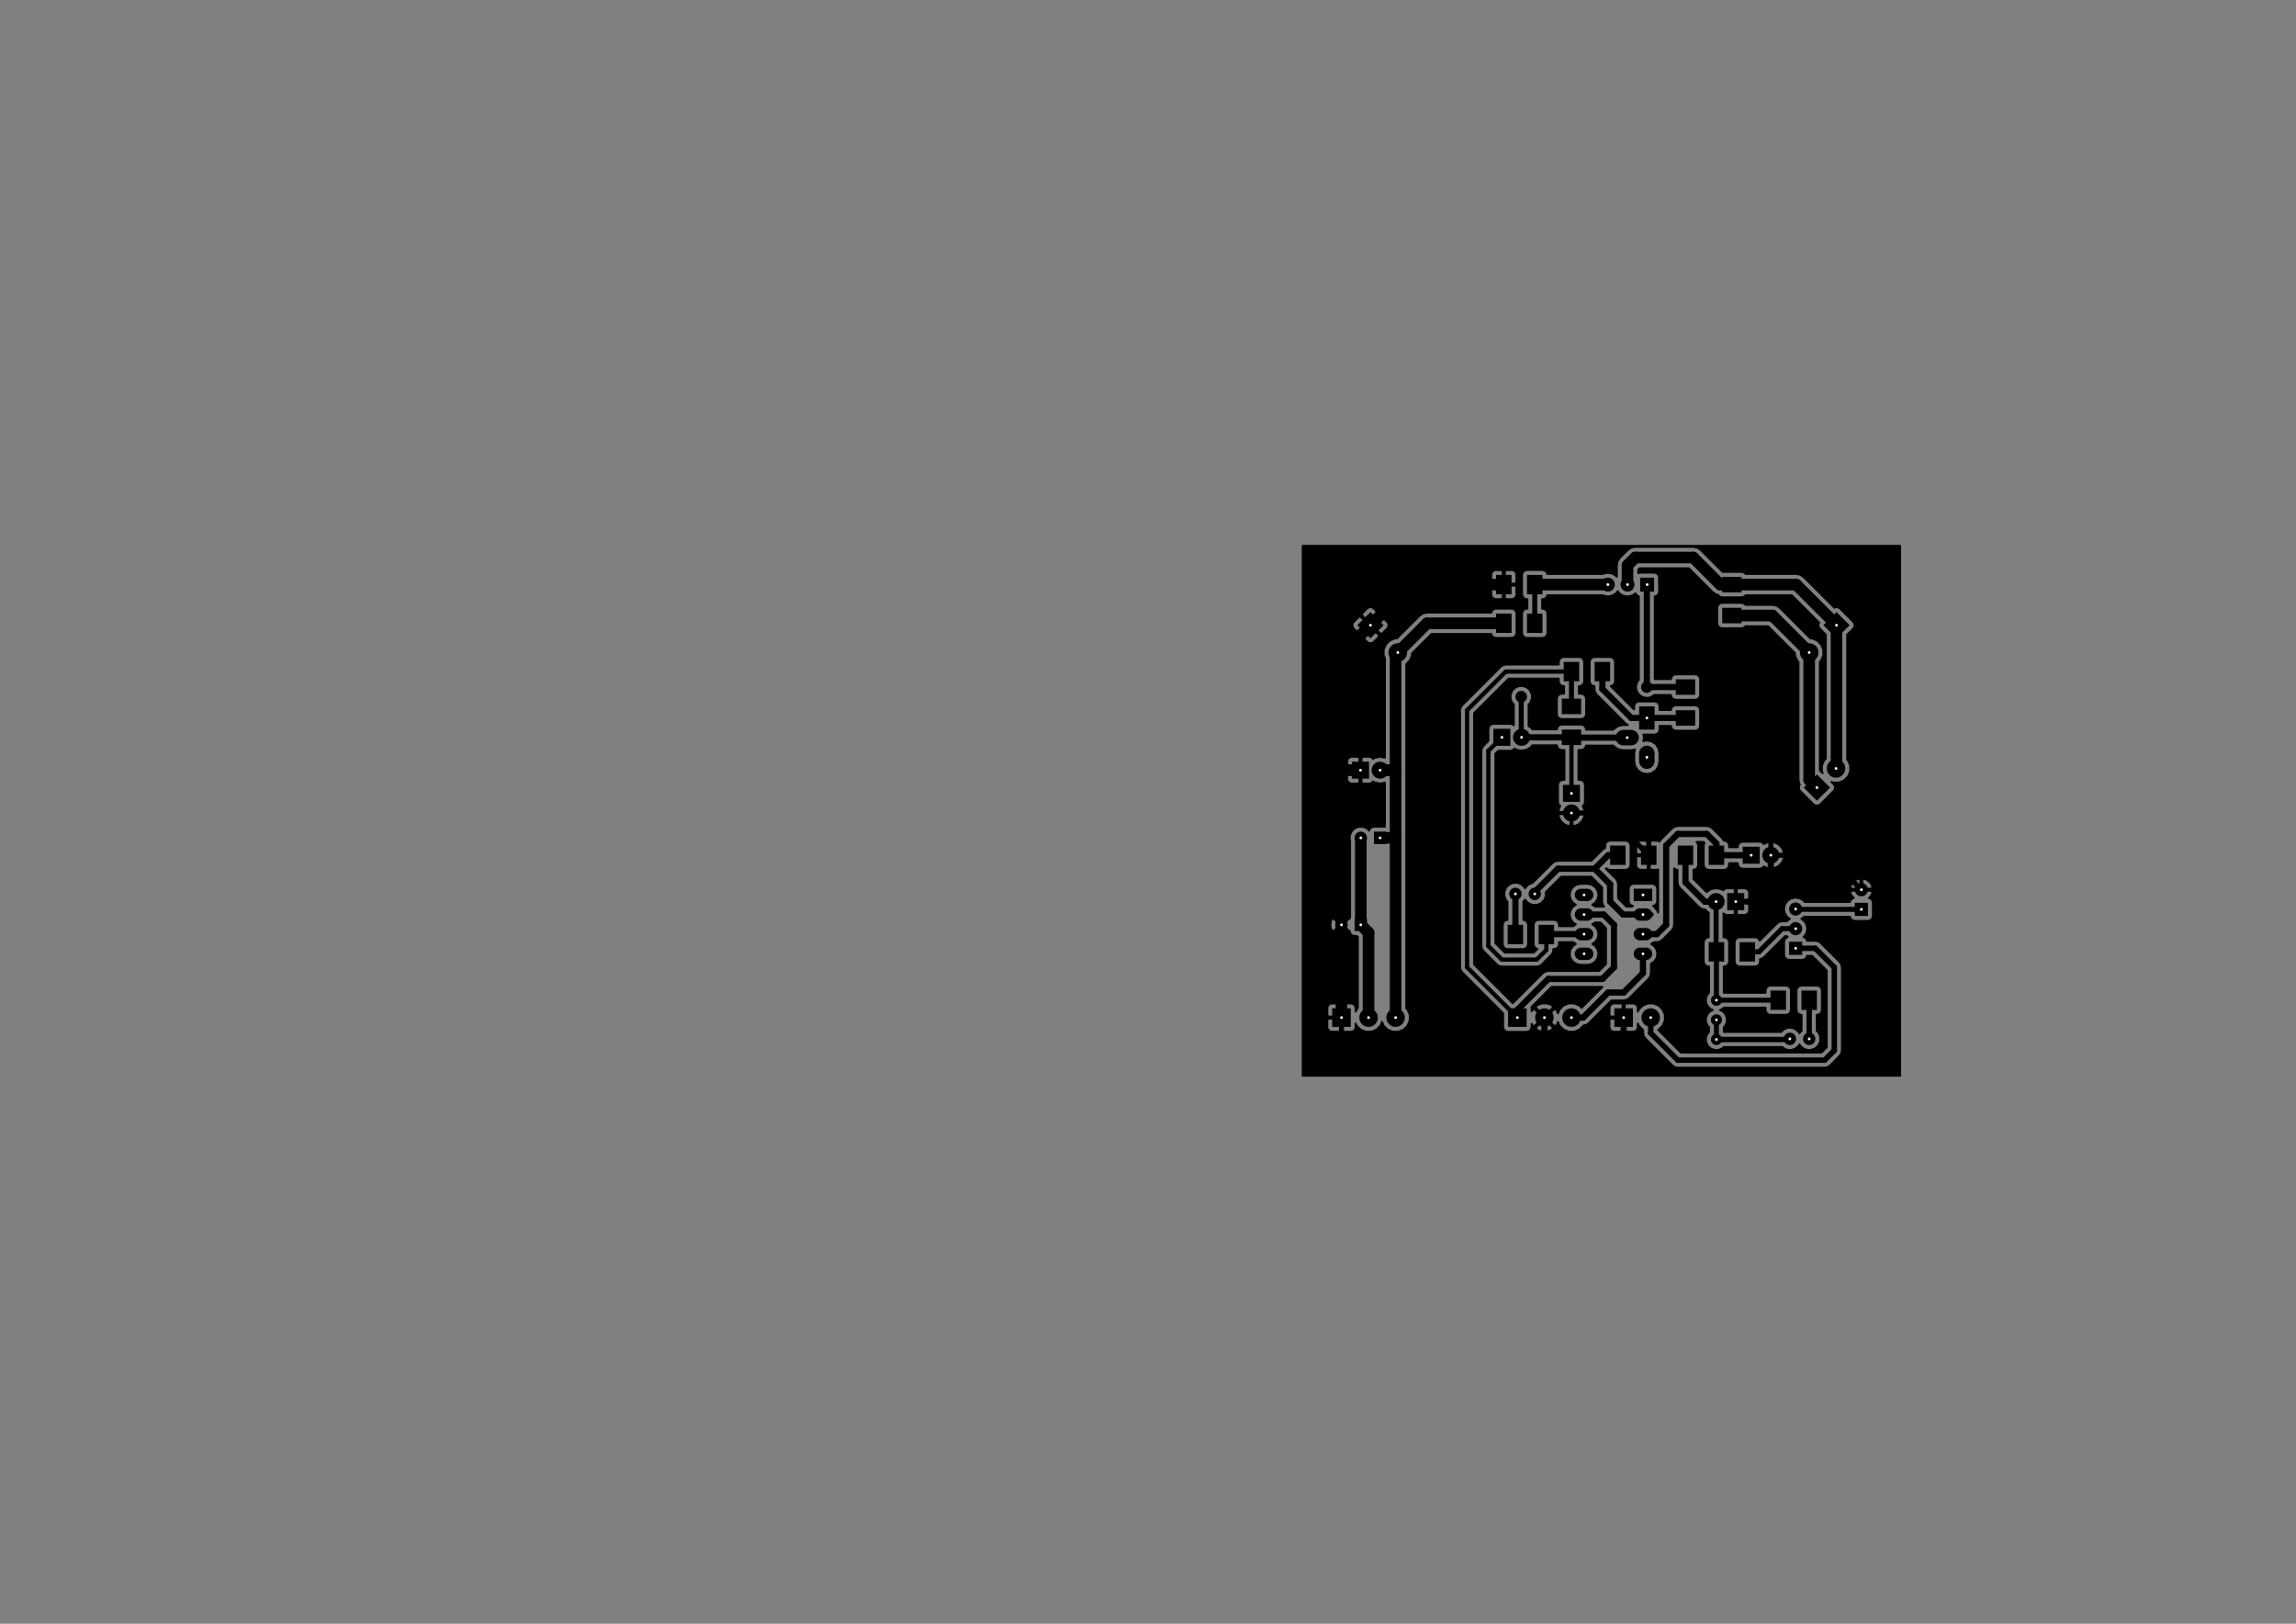 <?xml version="1.0" standalone="no"?>
 <!DOCTYPE svg PUBLIC "-//W3C//DTD SVG 1.1//EN" 
 "http://www.w3.org/Graphics/SVG/1.1/DTD/svg11.dtd"> 
<svg xmlns="http://www.w3.org/2000/svg" version="1.1" 
    width="29.7cm" height="21.001cm" viewBox="0 0 116930 82680 ">
<rect x="0" y="0" width="116930" height="82680" fill="#808080" stroke="none"/>
<title>SVG Picture created as alimentatore-F.Cu.svg date 2017/03/15 15:08:05 </title>
  <desc>Picture generated by PCBNEW </desc>
<g style="fill:#000000; fill-opacity:1;stroke:#000000; stroke-opacity:1;
stroke-linecap:round; stroke-linejoin:round; "
 transform="translate(0 0) scale(1 1)">
</g>
<g style="fill:#000000; fill-opacity:0.0; 
stroke:#000000; stroke-width:-0; stroke-opacity:1; 
stroke-linecap:round; stroke-linejoin:round;">
</g>
<g style="fill:#000000; fill-opacity:0.0; 
stroke:#000000; stroke-width:669.291; stroke-opacity:1; 
stroke-linecap:round; stroke-linejoin:round;">
<path d="M94795 45303
L94795 45303
" />
</g>
<g style="fill:#000000; fill-opacity:0.0; 
stroke:#000000; stroke-width:0; stroke-opacity:1; 
stroke-linecap:round; stroke-linejoin:round;">
</g>
<g style="fill:#000000; fill-opacity:1.0; 
stroke:#000000; stroke-width:0; stroke-opacity:1; 
stroke-linecap:round; stroke-linejoin:round;">
<polyline style="fill-rule:evenodd;"
points="94460,45968
94460,46637
95130,46637
95130,45968
94460,45968
" /> 
<polyline style="fill-rule:evenodd;"
points="82000,43055
82000,44039
82787,44039
82787,43055
82000,43055
" /> 
<polyline style="fill-rule:evenodd;"
points="83574,43055
83574,44039
84362,44039
84362,43055
83574,43055
" /> 
</g>
<g style="fill:#000000; fill-opacity:1.0; 
stroke:#000000; stroke-width:669.291; stroke-opacity:1; 
stroke-linecap:round; stroke-linejoin:round;">
</g>
<g style="fill:#000000; fill-opacity:0.0; 
stroke:#000000; stroke-width:669.291; stroke-opacity:1; 
stroke-linecap:round; stroke-linejoin:round;">
<path d="M91448 46287
L91448 46287
" />
<path d="M91448 47287
L91448 47287
" />
</g>
<g style="fill:#000000; fill-opacity:0.0; 
stroke:#000000; stroke-width:0; stroke-opacity:1; 
stroke-linecap:round; stroke-linejoin:round;">
</g>
<g style="fill:#000000; fill-opacity:1.0; 
stroke:#000000; stroke-width:0; stroke-opacity:1; 
stroke-linecap:round; stroke-linejoin:round;">
<polyline style="fill-rule:evenodd;"
points="91114,47952
91114,48622
91783,48622
91783,47952
91114,47952
" /> 
<circle cx="93505.9" cy="39128" r="472.441" /> 
</g>
<g style="fill:#000000; fill-opacity:1.0; 
stroke:#000000; stroke-width:39.37; stroke-opacity:1; 
stroke-linecap:round; stroke-linejoin:round;">
</g>
<g style="fill:#000000; fill-opacity:1.0; 
stroke:#000000; stroke-width:0; stroke-opacity:1; 
stroke-linecap:round; stroke-linejoin:round;">
<polyline style="fill-rule:evenodd;"
points="91863,40102
92531,40770
93199,40102
92531,39434
91863,40102
" /> 
<polyline style="fill-rule:evenodd;"
points="82216,51342
82216,52287
83161,52287
83161,51342
82216,51342
" /> 
<circle cx="84067" cy="51815" r="472.441" /> 
</g>
<g style="fill:#000000; fill-opacity:1.0; 
stroke:#000000; stroke-width:39.37; stroke-opacity:1; 
stroke-linecap:round; stroke-linejoin:round;">
</g>
<g style="fill:#000000; fill-opacity:1.0; 
stroke:#000000; stroke-width:0; stroke-opacity:1; 
stroke-linecap:round; stroke-linejoin:round;">
<circle cx="69696.9" cy="51815" r="472.441" /> 
</g>
<g style="fill:#000000; fill-opacity:1.0; 
stroke:#000000; stroke-width:39.37; stroke-opacity:1; 
stroke-linecap:round; stroke-linejoin:round;">
</g>
<g style="fill:#000000; fill-opacity:1.0; 
stroke:#000000; stroke-width:0; stroke-opacity:1; 
stroke-linecap:round; stroke-linejoin:round;">
<circle cx="71074.9" cy="51815" r="472.441" /> 
</g>
<g style="fill:#000000; fill-opacity:1.0; 
stroke:#000000; stroke-width:39.37; stroke-opacity:1; 
stroke-linecap:round; stroke-linejoin:round;">
</g>
<g style="fill:#000000; fill-opacity:1.0; 
stroke:#000000; stroke-width:0; stroke-opacity:1; 
stroke-linecap:round; stroke-linejoin:round;">
<polyline style="fill-rule:evenodd;"
points="67846,51342
67846,52287
68791,52287
68791,51342
67846,51342
" /> 
<polyline style="fill-rule:evenodd;"
points="76803,51342
76803,52287
77748,52287
77748,51342
76803,51342
" /> 
<circle cx="80031.6" cy="51815" r="472.441" /> 
</g>
<g style="fill:#000000; fill-opacity:1.0; 
stroke:#000000; stroke-width:39.37; stroke-opacity:1; 
stroke-linecap:round; stroke-linejoin:round;">
</g>
<g style="fill:#000000; fill-opacity:1.0; 
stroke:#000000; stroke-width:0; stroke-opacity:1; 
stroke-linecap:round; stroke-linejoin:round;">
<circle cx="78653.6" cy="51815" r="472.441" /> 
</g>
<g style="fill:#000000; fill-opacity:1.0; 
stroke:#000000; stroke-width:39.37; stroke-opacity:1; 
stroke-linecap:round; stroke-linejoin:round;">
</g>
<g style="fill:#000000; fill-opacity:1.0; 
stroke:#000000; stroke-width:0; stroke-opacity:1; 
stroke-linecap:round; stroke-linejoin:round;">
<circle cx="83870.2" cy="34984.3" r="295.276" /> 
</g>
<g style="fill:#000000; fill-opacity:1.0; 
stroke:#000000; stroke-width:39.37; stroke-opacity:1; 
stroke-linecap:round; stroke-linejoin:round;">
</g>
<g style="fill:#000000; fill-opacity:1.0; 
stroke:#000000; stroke-width:0; stroke-opacity:1; 
stroke-linecap:round; stroke-linejoin:round;">
<circle cx="77472.5" cy="35476.4" r="295.276" /> 
</g>
<g style="fill:#000000; fill-opacity:1.0; 
stroke:#000000; stroke-width:39.37; stroke-opacity:1; 
stroke-linecap:round; stroke-linejoin:round;">
</g>
<g style="fill:#000000; fill-opacity:1.0; 
stroke:#000000; stroke-width:0; stroke-opacity:1; 
stroke-linecap:round; stroke-linejoin:round;">
<polyline style="fill-rule:evenodd;"
points="69795,31166
69127,31834
69795,32502
70463,31834
69795,31166
" /> 
<circle cx="71187.3" cy="33226.6" r="472.441" /> 
</g>
<g style="fill:#000000; fill-opacity:1.0; 
stroke:#000000; stroke-width:39.37; stroke-opacity:1; 
stroke-linecap:round; stroke-linejoin:round;">
</g>
<g style="fill:#000000; fill-opacity:1.0; 
stroke:#000000; stroke-width:0; stroke-opacity:1; 
stroke-linecap:round; stroke-linejoin:round;">
<circle cx="92137.9" cy="33226.6" r="472.441" /> 
</g>
<g style="fill:#000000; fill-opacity:1.0; 
stroke:#000000; stroke-width:39.37; stroke-opacity:1; 
stroke-linecap:round; stroke-linejoin:round;">
</g>
<g style="fill:#000000; fill-opacity:1.0; 
stroke:#000000; stroke-width:0; stroke-opacity:1; 
stroke-linecap:round; stroke-linejoin:round;">
<polyline style="fill-rule:evenodd;"
points="94197,31834
93529,31166
92861,31834
93529,32502
94197,31834
" /> 
<polyline style="fill-rule:evenodd;"
points="69618,47405
69618,46775
68988,46775
68988,47405
69618,47405
" /> 
<circle cx="68319" cy="47090.6" r="314.961" /> 
</g>
<g style="fill:#000000; fill-opacity:1.0; 
stroke:#000000; stroke-width:39.37; stroke-opacity:1; 
stroke-linecap:round; stroke-linejoin:round;">
</g>
<g style="fill:#000000; fill-opacity:1.0; 
stroke:#000000; stroke-width:0; stroke-opacity:1; 
stroke-linecap:round; stroke-linejoin:round;">
<circle cx="69303.2" cy="42661.4" r="314.961" /> 
</g>
<g style="fill:#000000; fill-opacity:1.0; 
stroke:#000000; stroke-width:39.37; stroke-opacity:1; 
stroke-linecap:round; stroke-linejoin:round;">
</g>
<g style="fill:#000000; fill-opacity:1.0; 
stroke:#000000; stroke-width:0; stroke-opacity:1; 
stroke-linecap:round; stroke-linejoin:round;">
<polyline style="fill-rule:evenodd;"
points="70602,42976
70602,42346
69972,42346
69972,42976
70602,42976
" /> 
<circle cx="78161.5" cy="45515.7" r="314.961" /> 
</g>
<g style="fill:#000000; fill-opacity:1.0; 
stroke:#000000; stroke-width:39.37; stroke-opacity:1; 
stroke-linecap:round; stroke-linejoin:round;">
</g>
<g style="fill:#000000; fill-opacity:1.0; 
stroke:#000000; stroke-width:0; stroke-opacity:1; 
stroke-linecap:round; stroke-linejoin:round;">
<circle cx="77177.2" cy="45515.7" r="314.961" /> 
</g>
<g style="fill:#000000; fill-opacity:1.0; 
stroke:#000000; stroke-width:39.37; stroke-opacity:1; 
stroke-linecap:round; stroke-linejoin:round;">
</g>
<g style="fill:#000000; fill-opacity:1.0; 
stroke:#000000; stroke-width:0; stroke-opacity:1; 
stroke-linecap:round; stroke-linejoin:round;">
<circle cx="92137.9" cy="52897.6" r="314.961" /> 
</g>
<g style="fill:#000000; fill-opacity:1.0; 
stroke:#000000; stroke-width:39.37; stroke-opacity:1; 
stroke-linecap:round; stroke-linejoin:round;">
</g>
<g style="fill:#000000; fill-opacity:1.0; 
stroke:#000000; stroke-width:0; stroke-opacity:1; 
stroke-linecap:round; stroke-linejoin:round;">
<circle cx="91153.6" cy="52897.6" r="314.961" /> 
</g>
<g style="fill:#000000; fill-opacity:1.0; 
stroke:#000000; stroke-width:39.37; stroke-opacity:1; 
stroke-linecap:round; stroke-linejoin:round;">
</g>
<g style="fill:#000000; fill-opacity:1.0; 
stroke:#000000; stroke-width:866.142; stroke-opacity:1; 
stroke-linecap:round; stroke-linejoin:round;">
</g>
<g style="fill:#000000; fill-opacity:0.0; 
stroke:#000000; stroke-width:866.142; stroke-opacity:1; 
stroke-linecap:round; stroke-linejoin:round;">
<path d="M80031 41397
L80031 41397
" />
</g>
<g style="fill:#000000; fill-opacity:0.0; 
stroke:#000000; stroke-width:0; stroke-opacity:1; 
stroke-linecap:round; stroke-linejoin:round;">
</g>
<g style="fill:#000000; fill-opacity:1.0; 
stroke:#000000; stroke-width:0; stroke-opacity:1; 
stroke-linecap:round; stroke-linejoin:round;">
<polyline style="fill-rule:evenodd;"
points="80464,39964
79598,39964
79598,40830
80464,40830
80464,39964
" /> 
<polyline style="fill-rule:evenodd;"
points="76055,37110
76055,37976
76921,37976
76921,37110
76055,37110
" /> 
</g>
<g style="fill:#000000; fill-opacity:1.0; 
stroke:#000000; stroke-width:866.142; stroke-opacity:1; 
stroke-linecap:round; stroke-linejoin:round;">
</g>
<g style="fill:#000000; fill-opacity:0.0; 
stroke:#000000; stroke-width:866.142; stroke-opacity:1; 
stroke-linecap:round; stroke-linejoin:round;">
<path d="M77488 37543
L77488 37543
" />
<path d="M90185 43547
L90185 43547
" />
</g>
<g style="fill:#000000; fill-opacity:0.0; 
stroke:#000000; stroke-width:0; stroke-opacity:1; 
stroke-linecap:round; stroke-linejoin:round;">
</g>
<g style="fill:#000000; fill-opacity:1.0; 
stroke:#000000; stroke-width:0; stroke-opacity:1; 
stroke-linecap:round; stroke-linejoin:round;">
<polyline style="fill-rule:evenodd;"
points="88752,43114
88752,43980
89618,43980
89618,43114
88752,43114
" /> 
<polyline style="fill-rule:evenodd;"
points="88830,46342
88830,45476
87964,45476
87964,46342
88830,46342
" /> 
</g>
<g style="fill:#000000; fill-opacity:1.0; 
stroke:#000000; stroke-width:866.142; stroke-opacity:1; 
stroke-linecap:round; stroke-linejoin:round;">
</g>
<g style="fill:#000000; fill-opacity:0.0; 
stroke:#000000; stroke-width:866.142; stroke-opacity:1; 
stroke-linecap:round; stroke-linejoin:round;">
<path d="M87397 45909
L87397 45909
" />
<path d="M70287 39216
L70287 39216
" />
</g>
<g style="fill:#000000; fill-opacity:0.0; 
stroke:#000000; stroke-width:0; stroke-opacity:1; 
stroke-linecap:round; stroke-linejoin:round;">
</g>
<g style="fill:#000000; fill-opacity:1.0; 
stroke:#000000; stroke-width:0; stroke-opacity:1; 
stroke-linecap:round; stroke-linejoin:round;">
<polyline style="fill-rule:evenodd;"
points="68854,38783
68854,39649
69720,39649
69720,38783
68854,38783
" /> 
</g>
<g style="fill:#000000; fill-opacity:1.0; 
stroke:#000000; stroke-width:629.921; stroke-opacity:1; 
stroke-linecap:round; stroke-linejoin:round;">
</g>
<g style="fill:#000000; fill-opacity:0.0; 
stroke:#000000; stroke-width:629.921; stroke-opacity:1; 
stroke-linecap:round; stroke-linejoin:round;">
<path d="M80830 45566
L80515 45566
" />
<path d="M83830 48566
L83515 48566
" />
<path d="M80830 46566
L80515 46566
" />
<path d="M83830 47566
L83515 47566
" />
<path d="M80830 47566
L80515 47566
" />
<path d="M83830 46566
L83515 46566
" />
<path d="M80830 48566
L80515 48566
" />
</g>
<g style="fill:#000000; fill-opacity:0.0; 
stroke:#000000; stroke-width:0; stroke-opacity:1; 
stroke-linecap:round; stroke-linejoin:round;">
</g>
<g style="fill:#000000; fill-opacity:1.0; 
stroke:#000000; stroke-width:0; stroke-opacity:1; 
stroke-linecap:round; stroke-linejoin:round;">
<polyline style="fill-rule:evenodd;"
points="84145,45881
84145,45251
83200,45251
83200,45881
84145,45881
" /> 
<circle cx="87413.5" cy="52929.1" r="283.465" /> 
</g>
<g style="fill:#000000; fill-opacity:1.0; 
stroke:#000000; stroke-width:39.37; stroke-opacity:1; 
stroke-linecap:round; stroke-linejoin:round;">
</g>
<g style="fill:#000000; fill-opacity:1.0; 
stroke:#000000; stroke-width:0; stroke-opacity:1; 
stroke-linecap:round; stroke-linejoin:round;">
<circle cx="87413.5" cy="51929.1" r="283.465" /> 
</g>
<g style="fill:#000000; fill-opacity:1.0; 
stroke:#000000; stroke-width:39.37; stroke-opacity:1; 
stroke-linecap:round; stroke-linejoin:round;">
</g>
<g style="fill:#000000; fill-opacity:1.0; 
stroke:#000000; stroke-width:0; stroke-opacity:1; 
stroke-linecap:round; stroke-linejoin:round;">
<circle cx="87413.5" cy="50929.1" r="283.465" /> 
</g>
<g style="fill:#000000; fill-opacity:1.0; 
stroke:#000000; stroke-width:39.37; stroke-opacity:1; 
stroke-linecap:round; stroke-linejoin:round;">
</g>
<g style="fill:#000000; fill-opacity:1.0; 
stroke:#000000; stroke-width:0; stroke-opacity:1; 
stroke-linecap:round; stroke-linejoin:round;">
<polyline style="fill-rule:evenodd;"
points="78555,30259
78555,29275
77767,29275
77767,30259
78555,30259
" /> 
<polyline style="fill-rule:evenodd;"
points="76980,30259
76980,29275
76192,29275
76192,30259
76980,30259
" /> 
<polyline style="fill-rule:evenodd;"
points="77767,31244
77767,32228
78555,32228
78555,31244
77767,31244
" /> 
<polyline style="fill-rule:evenodd;"
points="76192,31244
76192,32228
76980,32228
76980,31244
76192,31244
" /> 
<polyline style="fill-rule:evenodd;"
points="89381,48960
89381,47976
88594,47976
88594,48960
89381,48960
" /> 
<polyline style="fill-rule:evenodd;"
points="87807,48960
87807,47976
87019,47976
87019,48960
87807,48960
" /> 
<polyline style="fill-rule:evenodd;"
points="90956,51421
90956,50437
90169,50437
90169,51421
90956,51421
" /> 
<polyline style="fill-rule:evenodd;"
points="92531,51421
92531,50437
91744,50437
91744,51421
92531,51421
" /> 
<polyline style="fill-rule:evenodd;"
points="88692,30948
87708,30948
87708,31736
88692,31736
88692,30948
" /> 
<polyline style="fill-rule:evenodd;"
points="88692,29374
87708,29374
87708,30161
88692,30161
88692,29374
" /> 
<polyline style="fill-rule:evenodd;"
points="85346,36952
86330,36952
86330,36165
85346,36165
85346,36952
" /> 
<polyline style="fill-rule:evenodd;"
points="85346,35377
86330,35377
86330,34590
85346,34590
85346,35377
" /> 
<polyline style="fill-rule:evenodd;"
points="81212,33704
81212,34688
82000,34688
82000,33704
81212,33704
" /> 
<polyline style="fill-rule:evenodd;"
points="79637,33704
79637,34688
80425,34688
80425,33704
79637,33704
" /> 
<polyline style="fill-rule:evenodd;"
points="79539,37937
80523,37937
80523,37149
79539,37149
79539,37937
" /> 
<polyline style="fill-rule:evenodd;"
points="79539,36362
80523,36362
80523,35574
79539,35574
79539,36362
" /> 
<polyline style="fill-rule:evenodd;"
points="77570,48074
77570,47090
76783,47090
76783,48074
77570,48074
" /> 
<polyline style="fill-rule:evenodd;"
points="79145,48074
79145,47090
78358,47090
78358,48074
79145,48074
" /> 
<polyline style="fill-rule:evenodd;"
points="86232,44039
86232,43055
85444,43055
85444,44039
86232,44039
" /> 
<polyline style="fill-rule:evenodd;"
points="87807,44039
87807,43055
87019,43055
87019,44039
87807,44039
" /> 
</g>
<g style="fill:#000000; fill-opacity:1.0; 
stroke:#000000; stroke-width:708.661; stroke-opacity:1; 
stroke-linecap:round; stroke-linejoin:round;">
</g>
<g style="fill:#000000; fill-opacity:0.0; 
stroke:#000000; stroke-width:708.661; stroke-opacity:1; 
stroke-linecap:round; stroke-linejoin:round;">
<path d="M81885 29767
L81885 29767
" />
<path d="M82885 29767
L82885 29767
" />
</g>
<g style="fill:#000000; fill-opacity:0.0; 
stroke:#000000; stroke-width:0; stroke-opacity:1; 
stroke-linecap:round; stroke-linejoin:round;">
</g>
<g style="fill:#000000; fill-opacity:1.0; 
stroke:#000000; stroke-width:0; stroke-opacity:1; 
stroke-linecap:round; stroke-linejoin:round;">
<polyline style="fill-rule:evenodd;"
points="84240,30122
84240,29413
83531,29413
83531,30122
84240,30122
" /> 
</g>
<g style="fill:#000000; fill-opacity:1.0; 
stroke:#000000; stroke-width:787.402; stroke-opacity:1; 
stroke-linecap:round; stroke-linejoin:round;">
</g>
<g style="fill:#000000; fill-opacity:0.0; 
stroke:#000000; stroke-width:787.402; stroke-opacity:1; 
stroke-linecap:round; stroke-linejoin:round;">
<path d="M83870 38362
L83870 38755
" />
</g>
<g style="fill:#000000; fill-opacity:0.0; 
stroke:#000000; stroke-width:0; stroke-opacity:1; 
stroke-linecap:round; stroke-linejoin:round;">
</g>
<g style="fill:#000000; fill-opacity:1.0; 
stroke:#000000; stroke-width:0; stroke-opacity:1; 
stroke-linecap:round; stroke-linejoin:round;">
<polyline style="fill-rule:evenodd;"
points="84263,37149
84263,35968
83476,35968
83476,37149
84263,37149
" /> 
</g>
<g style="fill:#000000; fill-opacity:1.0; 
stroke:#000000; stroke-width:787.402; stroke-opacity:1; 
stroke-linecap:round; stroke-linejoin:round;">
</g>
<g style="fill:#000000; fill-opacity:0.0; 
stroke:#000000; stroke-width:787.402; stroke-opacity:1; 
stroke-linecap:round; stroke-linejoin:round;">
<path d="M83067 37559
L82673 37559
" />
</g>
<g style="fill:#000000; fill-opacity:0.0; 
stroke:#000000; stroke-width:590.551; stroke-opacity:1; 
stroke-linecap:round; stroke-linejoin:round;">
<path d="M71074 39216
L71074 42661
" />
<path d="M71074 42661
L71074 51814
" />
<path d="M70287 42661
L71074 42661
" />
<path d="M76586 31736
L72677 31736
" />
<path d="M72677 31736
L71187 33226
" />
<path d="M71074 39216
L71074 33339
" />
<path d="M71074 33339
L71187 33226
" />
<path d="M70287 39216
L71074 39216
" />
<path d="M88200 31342
L90267 31342
" />
<path d="M90267 31342
L92137 33212
" />
<path d="M92137 33212
L92137 39708
" />
<path d="M92137 39708
L92531 40102
" />
</g>
<g style="fill:#000000; fill-opacity:0.0; 
stroke:#000000; stroke-width:275.591; stroke-opacity:1; 
stroke-linecap:round; stroke-linejoin:round;">
<path d="M87413 52929
L91122 52929
" />
<path d="M91122 52929
L91153 52897
" />
</g>
<g style="fill:#000000; fill-opacity:0.0; 
stroke:#000000; stroke-width:255.906; stroke-opacity:1; 
stroke-linecap:round; stroke-linejoin:round;">
<path d="M87413 51929
L87413 52929
" />
</g>
<g style="fill:#000000; fill-opacity:0.0; 
stroke:#000000; stroke-width:314.961; stroke-opacity:1; 
stroke-linecap:round; stroke-linejoin:round;">
<path d="M82393 43547
L81901 43547
" />
<path d="M81901 43547
L81212 44236
" />
<path d="M78161 45515
L78161 45417
" />
<path d="M78161 45417
L79342 44236
" />
<path d="M79342 44236
L81212 44236
" />
<path d="M82657 46566
L83673 46566
" />
<path d="M81212 44236
L82000 45023
" />
<path d="M82000 45023
L82000 45909
" />
<path d="M82000 45909
L82657 46566
" />
</g>
<g style="fill:#000000; fill-opacity:0.0; 
stroke:#000000; stroke-width:236.22; stroke-opacity:1; 
stroke-linecap:round; stroke-linejoin:round;">
<path d="M84098 46566
L83673 46566
" />
</g>
<g style="fill:#000000; fill-opacity:0.0; 
stroke:#000000; stroke-width:314.961; stroke-opacity:1; 
stroke-linecap:round; stroke-linejoin:round;">
<path d="M77177 45515
L77177 47582
" />
</g>
<g style="fill:#000000; fill-opacity:0.0; 
stroke:#000000; stroke-width:275.591; stroke-opacity:1; 
stroke-linecap:round; stroke-linejoin:round;">
<path d="M92137 52897
L92137 50929
" />
</g>
<g style="fill:#000000; fill-opacity:0.0; 
stroke:#000000; stroke-width:255.906; stroke-opacity:1; 
stroke-linecap:round; stroke-linejoin:round;">
<path d="M68318 51814
L68318 52700
" />
<path d="M68318 52700
L69007 53389
" />
<path d="M69007 53389
L78358 53389
" />
<path d="M78358 53389
L78653 53094
" />
</g>
<g style="fill:#000000; fill-opacity:0.0; 
stroke:#000000; stroke-width:590.551; stroke-opacity:1; 
stroke-linecap:round; stroke-linejoin:round;">
<path d="M68318 47090
L68318 39216
" />
<path d="M68318 39216
L68318 33311
" />
<path d="M69287 39216
L68318 39216
" />
<path d="M68318 33311
L69795 31834
" />
<path d="M68318 51814
L68318 47090
" />
</g>
<g style="fill:#000000; fill-opacity:0.0; 
stroke:#000000; stroke-width:314.961; stroke-opacity:1; 
stroke-linecap:round; stroke-linejoin:round;">
<path d="M78653 53094
L78948 53389
" />
<path d="M82295 53389
L82689 52996
" />
<path d="M78948 53389
L82295 53389
" />
</g>
<g style="fill:#000000; fill-opacity:0.0; 
stroke:#000000; stroke-width:255.906; stroke-opacity:1; 
stroke-linecap:round; stroke-linejoin:round;">
<path d="M90185 43547
L93039 43547
" />
</g>
<g style="fill:#000000; fill-opacity:0.0; 
stroke:#000000; stroke-width:590.551; stroke-opacity:1; 
stroke-linecap:round; stroke-linejoin:round;">
<path d="M76586 29767
L71862 29767
" />
<path d="M71862 29767
L69795 31834
" />
</g>
<g style="fill:#000000; fill-opacity:0.0; 
stroke:#000000; stroke-width:255.906; stroke-opacity:1; 
stroke-linecap:round; stroke-linejoin:round;">
<path d="M89480 41874
L90185 42578
" />
<path d="M90185 42578
L90185 43547
" />
<path d="M84657 41874
L89480 41874
" />
<path d="M83968 42562
L84657 41874
" />
<path d="M83968 43547
L83968 42562
" />
<path d="M80031 41397
L81818 41397
" />
<path d="M81818 41397
L83968 43547
" />
</g>
<g style="fill:#000000; fill-opacity:0.0; 
stroke:#000000; stroke-width:314.961; stroke-opacity:1; 
stroke-linecap:round; stroke-linejoin:round;">
<path d="M89381 45909
L90185 45106
" />
<path d="M90185 45106
L90185 43547
" />
<path d="M88988 45909
L89381 45909
" />
<path d="M82689 52996
L82689 51814
" />
<path d="M78653 51814
L78653 53094
" />
</g>
<g style="fill:#000000; fill-opacity:0.0; 
stroke:#000000; stroke-width:275.591; stroke-opacity:1; 
stroke-linecap:round; stroke-linejoin:round;">
<path d="M88397 45909
L88988 45909
" />
</g>
<g style="fill:#000000; fill-opacity:0.0; 
stroke:#000000; stroke-width:255.906; stroke-opacity:1; 
stroke-linecap:round; stroke-linejoin:round;">
<path d="M93039 43547
L94795 45303
" />
</g>
<g style="fill:#000000; fill-opacity:0.0; 
stroke:#000000; stroke-width:590.551; stroke-opacity:1; 
stroke-linecap:round; stroke-linejoin:round;">
<path d="M69696 51814
L69696 47484
" />
<path d="M69696 47484
L69303 47090
" />
<path d="M69303 42661
L69303 47090
" />
</g>
<g style="fill:#000000; fill-opacity:0.0; 
stroke:#000000; stroke-width:275.591; stroke-opacity:1; 
stroke-linecap:round; stroke-linejoin:round;">
<path d="M84067 51814
L84067 52602
" />
<path d="M93417 49255
L92448 48287
" />
<path d="M85444 53980
L92925 53980
" />
<path d="M93417 53488
L93417 49255
" />
<path d="M92925 53980
L93417 53488
" />
<path d="M84067 52602
L85444 53980
" />
<path d="M92448 48287
L91448 48287
" />
</g>
<g style="fill:#000000; fill-opacity:0.0; 
stroke:#000000; stroke-width:314.961; stroke-opacity:1; 
stroke-linecap:round; stroke-linejoin:round;">
<path d="M78850 49846
L81606 49846
" />
<path d="M82196 49255
L82196 47090
" />
<path d="M81673 46566
L80673 46566
" />
<path d="M82196 47090
L81673 46566
" />
<path d="M81606 49846
L82196 49255
" />
</g>
<g style="fill:#000000; fill-opacity:0.0; 
stroke:#000000; stroke-width:255.906; stroke-opacity:1; 
stroke-linecap:round; stroke-linejoin:round;">
<path d="M80031 34196
L80031 35968
" />
</g>
<g style="fill:#000000; fill-opacity:0.0; 
stroke:#000000; stroke-width:216.535; stroke-opacity:1; 
stroke-linecap:round; stroke-linejoin:round;">
<path d="M80031 34196
L76685 34196
" />
<path d="M74716 36165
L74716 49255
" />
<path d="M76685 34196
L74716 36165
" />
</g>
<g style="fill:#000000; fill-opacity:0.0; 
stroke:#000000; stroke-width:314.961; stroke-opacity:1; 
stroke-linecap:round; stroke-linejoin:round;">
<path d="M77275 51421
L78850 49846
" />
</g>
<g style="fill:#000000; fill-opacity:0.0; 
stroke:#000000; stroke-width:216.535; stroke-opacity:1; 
stroke-linecap:round; stroke-linejoin:round;">
<path d="M74716 49255
L77275 51814
" />
</g>
<g style="fill:#000000; fill-opacity:0.0; 
stroke:#000000; stroke-width:314.961; stroke-opacity:1; 
stroke-linecap:round; stroke-linejoin:round;">
<path d="M77275 51814
L77275 51421
" />
<path d="M81901 50535
L80622 51814
" />
<path d="M80622 51814
L80031 51814
" />
<path d="M82689 50535
L81901 50535
" />
<path d="M83673 49551
L82689 50535
" />
<path d="M83673 48566
L83673 49551
" />
</g>
<g style="fill:#000000; fill-opacity:0.0; 
stroke:#000000; stroke-width:255.906; stroke-opacity:1; 
stroke-linecap:round; stroke-linejoin:round;">
<path d="M77472 35476
L77472 37527
" />
<path d="M77472 37527
L77488 37543
" />
</g>
<g style="fill:#000000; fill-opacity:0.0; 
stroke:#000000; stroke-width:216.535; stroke-opacity:1; 
stroke-linecap:round; stroke-linejoin:round;">
<path d="M80031 37543
L80031 40397
" />
</g>
<g style="fill:#000000; fill-opacity:0.0; 
stroke:#000000; stroke-width:314.961; stroke-opacity:1; 
stroke-linecap:round; stroke-linejoin:round;">
<path d="M77488 37543
L80031 37543
" />
<path d="M82870 37559
L80047 37559
" />
<path d="M80047 37559
L80031 37543
" />
<path d="M87413 43547
L87413 42956
" />
<path d="M87413 42956
L86921 42464
" />
<path d="M86921 42464
L85444 42464
" />
<path d="M85444 42464
L84854 43055
" />
<path d="M84854 43055
L84854 47090
" />
<path d="M84854 47090
L84378 47566
" />
<path d="M84378 47566
L83673 47566
" />
<path d="M89185 43547
L87413 43547
" />
</g>
<g style="fill:#000000; fill-opacity:0.0; 
stroke:#000000; stroke-width:255.906; stroke-opacity:1; 
stroke-linecap:round; stroke-linejoin:round;">
<path d="M87413 43547
L87413 43350
" />
</g>
<g style="fill:#000000; fill-opacity:0.0; 
stroke:#000000; stroke-width:236.22; stroke-opacity:1; 
stroke-linecap:round; stroke-linejoin:round;">
<path d="M87397 43531
L87413 43547
" />
</g>
<g style="fill:#000000; fill-opacity:0.0; 
stroke:#000000; stroke-width:314.961; stroke-opacity:1; 
stroke-linecap:round; stroke-linejoin:round;">
<path d="M86822 45909
L85838 44925
" />
<path d="M85838 44925
L85838 43547
" />
<path d="M87397 45909
L86822 45909
" />
</g>
<g style="fill:#000000; fill-opacity:0.0; 
stroke:#000000; stroke-width:255.906; stroke-opacity:1; 
stroke-linecap:round; stroke-linejoin:round;">
<path d="M90563 50929
L87413 50929
" />
<path d="M87413 48468
L87413 50929
" />
<path d="M87397 45909
L87397 48452
" />
<path d="M87397 48452
L87413 48468
" />
<path d="M94795 46303
L91464 46303
" />
<path d="M91464 46303
L91448 46287
" />
<path d="M89578 48468
L90759 47287
" />
<path d="M90759 47287
L91448 47287
" />
<path d="M88988 48468
L89578 48468
" />
</g>
<g style="fill:#000000; fill-opacity:0.0; 
stroke:#000000; stroke-width:216.535; stroke-opacity:1; 
stroke-linecap:round; stroke-linejoin:round;">
<path d="M75799 48173
L75799 38232
" />
<path d="M75799 38232
L76488 37543
" />
<path d="M76488 48862
L75799 48173
" />
<path d="M78259 48862
L76488 48862
" />
<path d="M78752 48370
L78259 48862
" />
<path d="M78752 47582
L78752 48370
" />
</g>
<g style="fill:#000000; fill-opacity:0.0; 
stroke:#000000; stroke-width:314.961; stroke-opacity:1; 
stroke-linecap:round; stroke-linejoin:round;">
<path d="M80673 47566
L78767 47566
" />
<path d="M78767 47566
L78752 47582
" />
</g>
<g style="fill:#000000; fill-opacity:0.0; 
stroke:#000000; stroke-width:590.551; stroke-opacity:1; 
stroke-linecap:round; stroke-linejoin:round;">
<path d="M88200 29767
L91476 29767
" />
<path d="M91476 29767
L93529 31820
" />
<path d="M93529 31820
L93529 39104
" />
<path d="M93529 39104
L93505 39128
" />
<path d="M83279 28389
L82885 28783
" />
<path d="M82885 28783
L82885 29767
" />
<path d="M86232 28389
L83279 28389
" />
<path d="M87610 29767
L86232 28389
" />
<path d="M88200 29767
L87610 29767
" />
</g>
<g style="fill:#000000; fill-opacity:0.0; 
stroke:#000000; stroke-width:255.906; stroke-opacity:1; 
stroke-linecap:round; stroke-linejoin:round;">
<path d="M78161 29767
L78161 31736
" />
</g>
<g style="fill:#000000; fill-opacity:0.0; 
stroke:#000000; stroke-width:590.551; stroke-opacity:1; 
stroke-linecap:round; stroke-linejoin:round;">
<path d="M81885 29767
L78161 29767
" />
</g>
<g style="fill:#000000; fill-opacity:0.0; 
stroke:#000000; stroke-width:314.961; stroke-opacity:1; 
stroke-linecap:round; stroke-linejoin:round;">
<path d="M83870 34984
L85838 34984
" />
<path d="M83870 34984
L83870 29783
" />
<path d="M83870 29783
L83885 29767
" />
<path d="M83082 36559
L81606 35082
" />
<path d="M81606 35082
L81606 34196
" />
<path d="M83870 36559
L83082 36559
" />
<path d="M85838 36559
L83870 36559
" />
</g>
<g style="fill:#000000; fill-opacity:1.0; 
stroke:#000000; stroke-width:100; stroke-opacity:1; 
stroke-linecap:round; stroke-linejoin:round;">
<polyline style="fill-rule:evenodd;"
points="66344,54773
96769,54773
96769,45968
95384,45968
95384,46637
95365,46735
95310,46818
95227,46873
95130,46892
94460,46892
94363,46873
94280,46818
94225,46735
94214,46681
91886,46681
91873,46700
91744,46787
91873,46873
92000,47063
92044,47287
92000,47511
91873,47700
91856,47712
91881,47717
91963,47772
92019,47855
92027,47899
92448,47899
92597,47929
92723,48013
93691,48981
93775,49107
93805,49255
93805,53488
93775,53636
93691,53762
93199,54254
93073,54338
92925,54368
85444,54368
85296,54338
85170,54254
83792,52876
83708,52750
83708,52749
83679,52602
83679,52436
83658,52427
83454,52224
83411,52120
83411,52337
83373,52429
83303,52499
83211,52537
82801,52537
82739,52474
82739,51864
82639,51864
82639,52474
82576,52537
82166,52537
82075,52499
82004,52429
81966,52337
81966,51927
82029,51864
82639,51864
82739,51864
82746,51864
82746,51764
82739,51764
82739,51155
82639,51155
82639,51764
82029,51764
81966,51702
81966,51292
82004,51200
82075,51130
82166,51092
82576,51092
82639,51155
82739,51155
82801,51092
83211,51092
83303,51130
83373,51200
83411,51292
83411,51509
83454,51406
83657,51202
83922,51092
84210,51092
84475,51202
84679,51405
84789,51670
84789,51958
84679,52223
84476,52427
84454,52436
84454,52441
85605,53592
92764,53592
93029,53327
93029,50437
92786,50437
92786,51421
92767,51518
92711,51601
92629,51656
92531,51676
92525,51676
92525,52486
92616,52577
92702,52784
92702,53009
92617,53217
92458,53376
92250,53462
92025,53462
91818,53376
91659,53218
91645,53185
91632,53217
91474,53376
91266,53462
91041,53462
90834,53376
90773,53316
87780,53316
87716,53381
87520,53462
87307,53462
87111,53381
86961,53231
86880,53035
86879,52823
86960,52627
87035,52552
87035,52305
86961,52231
86880,52035
86879,51823
86960,51627
87110,51477
87226,51429
87111,51381
86961,51231
86880,51035
86879,50823
86960,50627
87035,50552
87035,49215
87019,49215
86922,49196
86839,49140
86784,49058
86764,48960
86764,47976
86784,47878
86839,47796
86922,47740
87019,47721
87019,46471
86901,46392
86850,46316
86822,46316
86822,46316
86666,46285
86534,46197
85550,45213
85550,45213
85462,45081
85455,45044
85431,44925
85431,44925
85431,44291
85347,44274
85264,44219
85261,44215
85261,47090
85261,47090
85230,47246
85142,47378
84666,47855
84666,47855
84586,47908
84533,47943
84378,47974
84232,47974
84094,48066
84244,48167
84366,48350
84409,48566
84366,48783
84244,48966
84080,49075
84080,49551
84080,49551
84049,49707
83961,49839
82977,50823
82977,50823
82844,50911
82689,50942
82689,50942
82070,50942
80910,52103
80910,52103
80805,52173
80778,52191
80646,52217
80644,52223
80441,52427
80175,52537
79888,52537
79622,52427
79520,52325
79093,52325
79045,52438
78776,52541
78489,52532
78262,52438
78213,52325
78653,51885
79093,52325
79520,52325
79419,52224
79344,52044
79277,52206
79164,52254
78724,51814
79164,51374
79277,51423
79341,51592
79418,51406
79520,51304
79093,51304
78653,51744
78213,51304
78262,51191
78530,51088
78817,51096
79045,51191
79093,51304
79520,51304
79621,51202
79887,51092
80174,51092
80440,51202
80549,51311
81607,50253
81606,50253
79019,50253
77991,51282
78003,51342
78003,51487
78029,51423
78142,51374
78582,51814
78142,52254
78029,52206
78003,52136
78003,52287
77983,52384
77928,52467
77845,52522
77748,52542
76803,52542
76705,52522
76622,52467
76567,52384
76548,52287
76548,51594
74463,49509
74385,49393
74358,49255
74358,36165
74385,36028
74463,35912
76431,33943
76548,33865
76685,33838
79382,33838
79382,33704
79402,33607
79457,33524
79540,33469
79637,33449
80425,33449
80522,33469
80605,33524
80660,33607
80680,33704
80680,34688
80660,34786
80605,34869
80522,34924
80425,34943
80409,34943
80409,35319
80523,35319
80621,35339
80703,35394
80759,35477
80778,35574
80778,36362
80759,36459
80703,36542
80621,36597
80523,36617
79539,36617
79441,36597
79359,36542
79303,36459
79284,36362
79284,35574
79303,35477
79359,35394
79441,35339
79539,35319
79653,35319
79653,34943
79637,34943
79540,34924
79457,34869
79402,34786
79382,34688
79382,34555
76833,34555
75074,36313
75074,49107
77044,51076
78562,49558
78694,49469
78850,49438
78850,49438
81437,49438
81789,49087
81789,47259
81504,46974
81232,46974
81094,47066
81244,47167
81366,47350
81409,47566
81366,47783
81244,47966
81094,48066
81244,48167
81366,48350
81409,48566
81366,48783
81244,48966
81061,49088
80844,49131
80501,49131
80285,49088
80102,48966
79979,48783
79936,48566
79979,48350
80102,48167
80252,48066
80114,47974
79400,47974
79400,48074
79381,48172
79325,48255
79243,48310
79145,48329
79110,48329
79110,48370
79083,48507
79005,48623
78513,49115
78397,49193
78259,49220
76488,49220
76351,49193
76234,49115
75545,48426
75535,48410
75468,48310
75441,48173
75441,38232
75468,38095
75545,37978
75800,37724
75800,37110
75819,37012
75874,36929
75957,36874
76055,36855
76921,36855
77018,36874
77094,36925
77094,35869
77010,35785
76927,35585
76927,35368
77009,35167
77163,35014
77363,34931
77580,34931
77780,35013
77934,35167
78017,35367
78017,35584
77935,35784
77850,35869
77850,36970
77984,37060
78035,37135
79287,37135
79303,37052
79359,36969
79441,36914
79539,36894
80523,36894
80621,36914
80703,36969
80759,37052
80778,37149
80778,37151
82169,37151
82201,37103
82410,36964
82656,36915
82896,36915
82794,36847
81318,35370
81318,35370
81229,35238
81224,35209
81198,35082
81198,35082
81198,34941
81115,34924
81032,34869
80977,34786
80957,34688
80957,33704
80977,33607
81032,33524
81115,33469
81212,33449
82000,33449
82097,33469
82180,33524
82235,33607
82254,33704
82254,34688
82235,34786
82180,34869
82097,34924
82036,34936
83221,36121
83221,35968
83240,35870
83296,35788
83378,35733
83476,35713
84263,35713
84361,35733
84444,35788
84499,35870
84518,35968
84518,36151
85094,36151
85111,36067
85166,35985
85248,35929
85346,35910
86330,35910
86428,35929
86511,35985
86566,36067
86585,36165
86585,36952
86566,37050
86511,37132
86428,37188
86330,37207
85346,37207
85248,37188
85166,37132
85111,37050
85094,36966
84518,36966
84518,37149
84499,37247
84444,37329
84361,37385
84263,37404
83696,37404
83727,37559
83691,37737
83870,37702
84116,37751
84325,37890
84464,38099
84513,38345
84513,38772
84464,39018
84325,39227
84116,39367
83870,39416
83623,39367
83414,39227
83275,39018
83226,38772
83226,38345
83261,38167
83083,38202
82656,38202
82410,38153
82201,38014
82169,37966
80772,37966
80759,38034
80703,38117
80621,38172
80523,38191
80389,38191
80389,39709
80464,39709
80562,39729
80644,39784
80700,39867
80719,39964
80719,40830
80700,40928
80644,41010
80604,41038
80696,41241
80650,41347
80081,41347
80081,41339
79981,41339
79981,41347
79412,41347
79366,41241
79459,41038
79418,41010
79363,40928
79343,40830
79343,39964
79363,39867
79418,39784
79500,39729
79598,39709
79673,39709
79673,38191
79539,38191
79441,38172
79359,38117
79303,38034
79287,37950
78035,37950
77984,38026
77763,38174
77501,38226
77474,38226
77213,38174
77127,38117
77101,38156
77018,38211
76921,38231
76306,38231
76157,38380
76157,48024
76636,48503
78111,48503
78297,48317
78260,48310
78178,48255
78122,48172
78103,48074
78103,47090
78122,46993
78178,46910
78260,46855
78358,46835
79145,46835
79243,46855
79325,46910
79381,46993
79400,47090
79400,47159
80114,47159
80252,47066
80102,46966
79979,46783
79936,46566
79979,46350
80102,46167
80252,46066
80102,45966
79979,45783
79936,45566
79979,45350
80102,45167
80285,45044
80501,45001
80844,45001
81061,45044
81244,45167
81366,45350
81409,45566
81366,45783
81244,45966
81094,46066
81232,46159
81673,46159
81673,46159
81688,46162
81623,46065
81622,46062
81592,45909
81592,45909
81592,45192
81043,44643
79511,44643
78726,45428
78726,45627
78640,45835
78481,45994
78274,46080
78049,46080
77841,45994
77682,45836
77669,45803
77656,45835
77584,45907
77584,46838
77668,46855
77751,46910
77806,46993
77825,47090
77825,48074
77806,48172
77751,48255
77668,48310
77570,48329
76783,48329
76685,48310
76603,48255
76548,48172
76528,48074
76528,47090
76548,46993
76603,46910
76685,46855
76769,46838
76769,45907
76698,45836
76612,45628
76612,45403
76698,45196
76856,45037
77064,44950
77289,44950
77496,45036
77655,45195
77669,45227
77682,45196
77841,45037
78048,44950
78051,44950
79054,43948
79186,43859
79342,43828
79342,43828
81043,43828
81613,43259
81745,43171
81745,43055
81764,42957
81819,42874
81902,42819
82000,42800
82787,42800
82885,42819
82967,42874
83022,42957
83042,43055
83042,44039
83022,44136
82967,44219
82885,44274
82787,44294
82000,44294
81902,44274
81819,44219
81814,44211
81788,44236
82288,44735
82376,44867
82407,45023
82407,45023
82407,45740
82826,46159
83114,46159
83160,46128
83103,46117
83020,46062
82965,45979
82945,45881
82945,45251
82965,45154
83020,45071
83103,45016
83200,44997
84145,44997
84243,45016
84325,45071
84381,45154
84400,45251
84400,45881
84381,45979
84325,46062
84243,46117
84186,46128
84244,46167
84320,46280
84358,46306
84438,46426
84446,46467
84446,44274
84412,44289
84081,44289
84018,44226
84018,43597
83918,43597
83918,44226
83856,44289
83525,44289
83433,44251
83362,44180
83324,44089
83324,43659
83387,43597
83918,43597
84018,43597
84026,43597
84026,43497
84018,43497
84018,42867
83918,42867
83918,43497
83387,43497
83324,43434
83324,43005
83362,42913
83433,42843
83525,42805
83856,42805
83918,42867
84018,42867
84081,42805
84412,42805
84503,42843
84510,42850
84531,42819
84566,42766
84566,42766
85156,42176
85289,42088
85444,42057
85444,42057
86921,42057
86921,42057
87077,42088
87209,42176
87209,42176
87701,42668
87789,42800
87807,42800
87904,42819
87987,42874
88042,42957
88062,43055
88062,43139
88497,43139
88497,43114
88516,43016
88571,42933
88654,42878
88752,42859
89618,42859
89715,42878
89798,42933
89825,42974
90029,42882
90135,42928
90135,43497
90127,43497
90127,43597
90135,43597
90135,44165
90029,44212
89825,44119
89798,44160
89715,44215
89618,44235
88752,44235
88654,44215
88571,44160
88516,44077
88497,43980
88497,43954
88062,43954
88062,44039
88042,44136
87987,44219
87904,44274
87807,44294
87019,44294
86922,44274
86839,44219
86784,44136
86764,44039
86764,43055
86784,42957
86805,42925
86752,42872
86408,42872
86412,42874
86467,42957
86487,43055
86487,44039
86467,44136
86412,44219
86329,44274
86246,44291
86246,44756
86910,45420
87122,45278
87384,45226
87411,45226
87672,45278
87754,45333
87823,45264
87914,45226
88285,45226
88347,45288
88347,45859
88339,45859
88339,45959
88347,45959
88347,46530
88285,46592
87914,46592
87823,46554
87775,46507
87775,47721
87807,47721
87904,47740
87987,47796
88042,47878
88062,47976
88062,48960
88042,49058
87987,49140
87904,49196
87807,49215
87791,49215
87791,50551
89914,50551
89914,50437
89933,50339
89989,50256
90071,50201
90169,50182
90956,50182
91054,50201
91137,50256
91192,50339
91211,50437
91211,51421
91192,51518
91137,51601
91054,51656
90956,51676
90169,51676
90071,51656
89989,51601
89933,51518
89914,51421
89914,51307
87789,51307
87716,51381
87600,51429
87715,51476
87865,51626
87946,51822
87947,52034
87865,52230
87791,52305
87791,52541
90711,52541
90833,52418
91040,52332
91265,52332
91473,52418
91632,52577
91645,52609
91658,52578
91750,52486
91750,51676
91744,51676
91646,51656
91563,51601
91508,51518
91489,51421
91489,50437
91508,50339
91563,50256
91646,50201
91744,50182
92531,50182
92629,50201
92711,50256
92767,50339
92786,50437
93029,50437
93029,49416
92288,48675
92027,48675
92019,48719
91963,48802
91881,48857
91783,48876
91114,48876
91016,48857
90934,48802
90878,48719
90859,48622
90859,47952
90878,47855
90934,47772
91016,47717
91041,47712
91024,47700
91000,47665
90916,47665
89846,48735
89846,48735
89746,48802
89723,48817
89636,48834
89636,48960
89617,49058
89562,49140
89479,49196
89381,49215
88594,49215
88497,49196
88414,49140
88359,49058
88339,48960
88339,47976
88359,47878
88414,47796
88497,47740
88594,47721
89381,47721
89479,47740
89562,47796
89617,47878
89620,47892
90492,47020
90615,46938
90759,46909
90759,46909
91000,46909
91024,46873
91153,46787
91024,46700
90897,46511
90852,46287
90897,46063
90925,46021
89080,46021
89080,46392
89042,46484
88972,46554
88880,46592
88510,46592
88447,46530
88447,45959
89018,45959
89080,46021
90925,46021
91024,45873
91213,45747
91437,45702
91460,45702
91684,45747
91873,45873
91907,45925
94214,45925
94225,45870
94280,45788
94363,45733
94403,45724
94294,45605
94227,45443
94236,45426
89080,45426
89080,45796
89018,45859
88447,45859
88447,45288
88510,45226
88880,45226
88972,45264
89042,45334
89080,45426
94236,45426
94275,45353
94745,45353
94745,45361
94845,45361
94845,45353
95315,45353
95362,45443
95296,45605
95186,45724
95227,45733
95310,45788
95365,45870
95384,45968
96769,45968
96769,45162
95362,45162
95315,45253
94845,45253
94845,44783
94745,44783
94745,45253
94275,45253
94227,45162
94294,45001
94448,44832
94654,44735
94745,44783
94845,44783
94935,44735
95142,44832
95296,45001
95362,45162
96769,45162
96769,43703
90850,43703
90765,43907
90583,44101
90341,44212
90235,44165
90235,43597
90803,43597
90850,43703
96769,43703
96769,43391
90850,43391
90803,43497
90235,43497
90235,42928
90341,42882
90583,42992
90765,43187
90850,43391
96769,43391
96769,41553
80696,41553
80586,41796
80391,41978
80187,42062
80081,42016
80081,41447
79981,41447
79981,42016
79875,42062
79671,41978
79476,41796
79366,41553
79412,41447
79981,41447
80081,41447
80650,41447
80696,41553
96769,41553
96769,31834
94452,31834
94433,31932
94378,32014
94075,32317
94075,38675
94118,38718
94228,38983
94228,39271
94118,39536
93915,39740
93650,39850
93362,39850
93270,39812
93379,39922
93435,40004
93454,40102
93435,40199
93379,40282
92711,40950
92629,41005
92531,41025
92434,41005
92351,40950
91683,40282
91627,40199
91608,40102
91627,40004
91660,39956
91634,39917
91592,39708
91592,33703
91525,33636
91415,33370
91415,33261
90041,31887
88892,31887
88873,31916
88790,31971
88692,31991
87708,31991
87611,31971
87528,31916
87473,31833
87453,31736
87453,30948
87473,30851
87528,30768
87611,30713
87708,30693
88692,30693
88790,30713
88873,30768
88892,30797
90267,30797
90476,30838
90653,30956
92200,32504
92280,32504
92546,32613
92749,32816
92860,33082
92860,33369
92750,33635
92683,33702
92683,39234
92711,39253
92821,39363
92783,39272
92783,38984
92893,38719
92984,38627
92984,32317
92681,32014
92626,31932
92606,31834
92626,31737
92645,31707
91251,30312
88892,30312
88873,30341
88790,30396
88692,30416
87708,30416
87611,30396
87528,30341
87493,30289
87401,30271
87224,30153
86006,28935
83505,28935
83431,29009
83431,29179
83434,29177
83531,29158
84240,29158
84337,29177
84420,29233
84475,29315
84495,29413
84495,30122
84475,30219
84420,30302
84337,30357
84277,30369
84277,34576
85094,34576
85111,34493
85166,34410
85248,34355
85346,34335
86330,34335
86428,34355
86511,34410
86566,34493
86585,34590
86585,35377
86566,35475
86511,35558
86428,35613
86330,35632
85346,35632
85248,35613
85166,35558
85111,35475
85094,35391
84233,35391
84179,35446
83979,35529
83762,35529
83561,35446
83408,35293
83324,35093
83324,34876
83407,34675
83462,34620
83462,30363
83434,30357
83351,30302
83296,30219
83295,30215
83129,30326
82897,30372
82874,30372
82642,30326
82446,30195
82385,30103
82325,30195
82129,30326
81897,30372
81874,30372
81642,30326
81623,30312
78799,30312
78790,30357
78735,30440
78652,30495
78555,30514
78539,30514
78539,30989
78555,30989
78652,31008
78735,31063
78790,31146
78810,31244
78810,32228
78790,32325
78735,32408
78652,32463
78555,32483
77767,32483
77670,32463
77587,32408
77532,32325
77512,32228
77512,31244
77235,31244
77235,32228
77215,32325
77160,32408
77077,32463
76980,32483
76192,32483
76095,32463
76012,32408
75957,32325
75948,32281
72903,32281
71909,33275
71909,33369
71800,33635
71620,33815
71620,51338
71686,51405
71797,51670
71797,51958
71687,52223
71484,52427
71219,52537
70931,52537
70666,52427
70462,52224
70385,52039
70309,52223
70106,52427
69841,52537
69553,52537
69288,52427
69084,52224
69041,52120
69041,52337
69003,52429
68933,52499
68841,52537
68431,52537
68368,52474
68368,51864
68268,51864
68268,52474
68206,52537
67796,52537
67704,52499
67634,52429
67596,52337
67596,51927
67659,51864
68268,51864
68368,51864
68376,51864
68376,51764
68368,51764
68368,51155
68268,51155
68268,51764
67659,51764
67596,51702
67596,51292
67634,51200
67704,51130
67796,51092
68206,51092
68268,51155
68368,51155
68431,51092
68841,51092
68933,51130
69003,51200
69041,51292
69041,51509
69084,51406
69151,51338
69151,47710
69101,47660
68988,47660
68890,47641
68808,47585
68752,47503
68749,47487
68645,47487
68615,47584
68404,47660
68179,47649
68022,47584
67992,47487
68318,47161
68645,47487
68749,47487
68734,47410
68715,47416
68389,47090
68248,47090
67922,47416
67825,47387
67749,47175
67760,46951
67825,46793
67922,46764
68248,47090
68389,47090
68715,46764
68734,46770
68749,46693
68645,46693
68318,47019
67992,46693
68022,46596
68233,46520
68458,46531
68615,46596
68645,46693
68749,46693
68752,46678
68757,46670
68757,42821
68738,42774
68738,42549
68823,42341
68982,42182
69190,42096
69415,42096
69622,42182
69729,42288
69737,42248
69792,42166
69874,42110
69972,42091
70529,42091
70529,39854
70300,39899
70274,39899
70012,39847
69930,39792
69862,39861
69770,39899
69399,39899
69337,39837
69337,39266
69237,39266
69237,39837
69174,39899
68804,39899
68712,39861
68642,39791
68604,39699
68604,39329
68666,39266
69237,39266
69337,39266
69345,39266
69345,39166
69337,39166
69337,38595
69237,38595
69237,39166
68666,39166
68604,39104
68604,38733
68642,38641
68712,38571
68804,38533
69174,38533
69237,38595
69337,38595
69399,38533
69770,38533
69862,38571
69930,38640
70012,38585
70274,38533
70300,38533
70529,38578
70529,33526
70464,33370
70464,33083
70574,32817
70777,32614
71042,32504
71138,32504
71306,32336
70226,32336
70226,32425
69936,32714
69845,32752
69745,32752
69653,32714
69364,32425
69364,32336
69795,31905
70226,32336
71306,32336
71758,31884
70713,31884
70675,31976
70385,32265
70297,32265
69866,31834
69724,31834
69293,32265
69204,32265
68915,31976
68877,31884
68877,31784
68915,31693
69204,31403
69293,31403
69724,31834
69866,31834
70297,31403
70385,31403
70675,31693
70713,31784
70713,31884
71758,31884
72292,31350
72404,31275
72451,31244
70226,31244
70226,31332
69795,31763
69364,31332
69364,31244
69653,30954
69745,30916
69845,30916
69936,30954
70226,31244
72451,31244
72468,31232
72677,31190
75948,31190
75957,31146
76012,31063
76095,31008
76192,30989
76980,30989
77077,31008
77160,31063
77215,31146
77235,31244
77512,31244
77532,31146
77587,31063
77670,31008
77767,30989
77783,30989
77783,30514
77767,30514
77670,30495
77587,30440
77532,30357
77512,30259
77512,29880
77230,29880
77230,30309
77192,30401
77122,30471
77030,30509
76699,30509
76636,30447
76636,29817
76536,29817
76536,30447
76474,30509
76143,30509
76051,30471
75981,30401
75942,30309
75942,29880
76005,29817
76536,29817
76636,29817
77167,29817
77230,29880
77512,29880
77512,29275
77522,29225
77230,29225
77230,29655
77167,29717
76636,29717
76636,29088
76536,29088
76536,29717
76005,29717
75942,29655
75942,29225
75981,29133
76051,29063
76143,29025
76474,29025
76536,29088
76636,29088
76699,29025
77030,29025
77122,29063
77192,29133
77230,29225
77522,29225
77532,29178
77587,29095
77670,29040
77767,29020
78555,29020
78652,29040
78735,29095
78790,29178
78799,29222
81623,29222
81642,29209
81874,29163
81897,29163
82129,29209
82325,29340
82340,29363
82340,28783
82377,28598
82382,28574
82500,28397
82894,28004
83070,27885
83279,27844
86232,27844
86441,27885
86617,28004
87732,29119
88692,29119
88790,29138
88873,29193
88892,29222
91476,29222
91685,29263
91862,29382
93419,30939
93432,30931
93529,30911
93627,30931
93710,30986
94378,31654
94433,31737
94452,31834
96769,31834
96769,27793
66344,27793
66344,54773
" /> 
</g>
<g style="fill:#FFFFFF; fill-opacity:1.0; 
stroke:#FFFFFF; stroke-width:100; stroke-opacity:1; 
stroke-linecap:round; stroke-linejoin:round;">
</g>
<g style="fill:#FFFFFF; fill-opacity:1.0; 
stroke:#FFFFFF; stroke-width:0; stroke-opacity:1; 
stroke-linecap:round; stroke-linejoin:round;">
<circle cx="94795.4" cy="45303.1" r="68.898" /> 
</g>
<g style="fill:#FFFFFF; fill-opacity:1.0; 
stroke:#FFFFFF; stroke-width:39.37; stroke-opacity:1; 
stroke-linecap:round; stroke-linejoin:round;">
</g>
<g style="fill:#FFFFFF; fill-opacity:1.0; 
stroke:#FFFFFF; stroke-width:0; stroke-opacity:1; 
stroke-linecap:round; stroke-linejoin:round;">
<circle cx="94795.4" cy="46303.1" r="68.898" /> 
</g>
<g style="fill:#FFFFFF; fill-opacity:1.0; 
stroke:#FFFFFF; stroke-width:39.37; stroke-opacity:1; 
stroke-linecap:round; stroke-linejoin:round;">
</g>
<g style="fill:#FFFFFF; fill-opacity:1.0; 
stroke:#FFFFFF; stroke-width:0; stroke-opacity:1; 
stroke-linecap:round; stroke-linejoin:round;">
<circle cx="91448.9" cy="46287.4" r="68.898" /> 
</g>
<g style="fill:#FFFFFF; fill-opacity:1.0; 
stroke:#FFFFFF; stroke-width:39.37; stroke-opacity:1; 
stroke-linecap:round; stroke-linejoin:round;">
</g>
<g style="fill:#FFFFFF; fill-opacity:1.0; 
stroke:#FFFFFF; stroke-width:0; stroke-opacity:1; 
stroke-linecap:round; stroke-linejoin:round;">
<circle cx="91448.9" cy="47287.4" r="68.898" /> 
</g>
<g style="fill:#FFFFFF; fill-opacity:1.0; 
stroke:#FFFFFF; stroke-width:39.37; stroke-opacity:1; 
stroke-linecap:round; stroke-linejoin:round;">
</g>
<g style="fill:#FFFFFF; fill-opacity:1.0; 
stroke:#FFFFFF; stroke-width:0; stroke-opacity:1; 
stroke-linecap:round; stroke-linejoin:round;">
<circle cx="91448.9" cy="48287.4" r="68.898" /> 
</g>
<g style="fill:#FFFFFF; fill-opacity:1.0; 
stroke:#FFFFFF; stroke-width:39.37; stroke-opacity:1; 
stroke-linecap:round; stroke-linejoin:round;">
</g>
<g style="fill:#FFFFFF; fill-opacity:1.0; 
stroke:#FFFFFF; stroke-width:0; stroke-opacity:1; 
stroke-linecap:round; stroke-linejoin:round;">
<circle cx="93505.9" cy="39128" r="68.898" /> 
</g>
<g style="fill:#FFFFFF; fill-opacity:1.0; 
stroke:#FFFFFF; stroke-width:39.37; stroke-opacity:1; 
stroke-linecap:round; stroke-linejoin:round;">
</g>
<g style="fill:#FFFFFF; fill-opacity:1.0; 
stroke:#FFFFFF; stroke-width:0; stroke-opacity:1; 
stroke-linecap:round; stroke-linejoin:round;">
<circle cx="92531.6" cy="40102.4" r="68.898" /> 
</g>
<g style="fill:#FFFFFF; fill-opacity:1.0; 
stroke:#FFFFFF; stroke-width:39.37; stroke-opacity:1; 
stroke-linecap:round; stroke-linejoin:round;">
</g>
<g style="fill:#FFFFFF; fill-opacity:1.0; 
stroke:#FFFFFF; stroke-width:0; stroke-opacity:1; 
stroke-linecap:round; stroke-linejoin:round;">
<circle cx="82689.1" cy="51815" r="68.898" /> 
</g>
<g style="fill:#FFFFFF; fill-opacity:1.0; 
stroke:#FFFFFF; stroke-width:39.37; stroke-opacity:1; 
stroke-linecap:round; stroke-linejoin:round;">
</g>
<g style="fill:#FFFFFF; fill-opacity:1.0; 
stroke:#FFFFFF; stroke-width:0; stroke-opacity:1; 
stroke-linecap:round; stroke-linejoin:round;">
<circle cx="84067" cy="51815" r="68.898" /> 
</g>
<g style="fill:#FFFFFF; fill-opacity:1.0; 
stroke:#FFFFFF; stroke-width:39.37; stroke-opacity:1; 
stroke-linecap:round; stroke-linejoin:round;">
</g>
<g style="fill:#FFFFFF; fill-opacity:1.0; 
stroke:#FFFFFF; stroke-width:0; stroke-opacity:1; 
stroke-linecap:round; stroke-linejoin:round;">
<circle cx="69696.9" cy="51815" r="68.898" /> 
</g>
<g style="fill:#FFFFFF; fill-opacity:1.0; 
stroke:#FFFFFF; stroke-width:39.37; stroke-opacity:1; 
stroke-linecap:round; stroke-linejoin:round;">
</g>
<g style="fill:#FFFFFF; fill-opacity:1.0; 
stroke:#FFFFFF; stroke-width:0; stroke-opacity:1; 
stroke-linecap:round; stroke-linejoin:round;">
<circle cx="71074.9" cy="51815" r="68.898" /> 
</g>
<g style="fill:#FFFFFF; fill-opacity:1.0; 
stroke:#FFFFFF; stroke-width:39.37; stroke-opacity:1; 
stroke-linecap:round; stroke-linejoin:round;">
</g>
<g style="fill:#FFFFFF; fill-opacity:1.0; 
stroke:#FFFFFF; stroke-width:0; stroke-opacity:1; 
stroke-linecap:round; stroke-linejoin:round;">
<circle cx="68319" cy="51815" r="68.898" /> 
</g>
<g style="fill:#FFFFFF; fill-opacity:1.0; 
stroke:#FFFFFF; stroke-width:39.37; stroke-opacity:1; 
stroke-linecap:round; stroke-linejoin:round;">
</g>
<g style="fill:#FFFFFF; fill-opacity:1.0; 
stroke:#FFFFFF; stroke-width:0; stroke-opacity:1; 
stroke-linecap:round; stroke-linejoin:round;">
<circle cx="77275.7" cy="51815" r="68.898" /> 
</g>
<g style="fill:#FFFFFF; fill-opacity:1.0; 
stroke:#FFFFFF; stroke-width:39.37; stroke-opacity:1; 
stroke-linecap:round; stroke-linejoin:round;">
</g>
<g style="fill:#FFFFFF; fill-opacity:1.0; 
stroke:#FFFFFF; stroke-width:0; stroke-opacity:1; 
stroke-linecap:round; stroke-linejoin:round;">
<circle cx="80031.6" cy="51815" r="68.898" /> 
</g>
<g style="fill:#FFFFFF; fill-opacity:1.0; 
stroke:#FFFFFF; stroke-width:39.37; stroke-opacity:1; 
stroke-linecap:round; stroke-linejoin:round;">
</g>
<g style="fill:#FFFFFF; fill-opacity:1.0; 
stroke:#FFFFFF; stroke-width:0; stroke-opacity:1; 
stroke-linecap:round; stroke-linejoin:round;">
<circle cx="78653.6" cy="51815" r="68.898" /> 
</g>
<g style="fill:#FFFFFF; fill-opacity:1.0; 
stroke:#FFFFFF; stroke-width:39.37; stroke-opacity:1; 
stroke-linecap:round; stroke-linejoin:round;">
</g>
<g style="fill:#FFFFFF; fill-opacity:1.0; 
stroke:#FFFFFF; stroke-width:0; stroke-opacity:1; 
stroke-linecap:round; stroke-linejoin:round;">
<circle cx="69795.4" cy="31834.6" r="68.898" /> 
</g>
<g style="fill:#FFFFFF; fill-opacity:1.0; 
stroke:#FFFFFF; stroke-width:39.37; stroke-opacity:1; 
stroke-linecap:round; stroke-linejoin:round;">
</g>
<g style="fill:#FFFFFF; fill-opacity:1.0; 
stroke:#FFFFFF; stroke-width:0; stroke-opacity:1; 
stroke-linecap:round; stroke-linejoin:round;">
<circle cx="71187.3" cy="33226.6" r="68.898" /> 
</g>
<g style="fill:#FFFFFF; fill-opacity:1.0; 
stroke:#FFFFFF; stroke-width:39.37; stroke-opacity:1; 
stroke-linecap:round; stroke-linejoin:round;">
</g>
<g style="fill:#FFFFFF; fill-opacity:1.0; 
stroke:#FFFFFF; stroke-width:0; stroke-opacity:1; 
stroke-linecap:round; stroke-linejoin:round;">
<circle cx="92137.9" cy="33226.6" r="68.898" /> 
</g>
<g style="fill:#FFFFFF; fill-opacity:1.0; 
stroke:#FFFFFF; stroke-width:39.37; stroke-opacity:1; 
stroke-linecap:round; stroke-linejoin:round;">
</g>
<g style="fill:#FFFFFF; fill-opacity:1.0; 
stroke:#FFFFFF; stroke-width:0; stroke-opacity:1; 
stroke-linecap:round; stroke-linejoin:round;">
<circle cx="93529.8" cy="31834.6" r="68.898" /> 
</g>
<g style="fill:#FFFFFF; fill-opacity:1.0; 
stroke:#FFFFFF; stroke-width:39.37; stroke-opacity:1; 
stroke-linecap:round; stroke-linejoin:round;">
</g>
<g style="fill:#FFFFFF; fill-opacity:1.0; 
stroke:#FFFFFF; stroke-width:0; stroke-opacity:1; 
stroke-linecap:round; stroke-linejoin:round;">
<circle cx="69303.2" cy="47090.6" r="68.898" /> 
</g>
<g style="fill:#FFFFFF; fill-opacity:1.0; 
stroke:#FFFFFF; stroke-width:39.37; stroke-opacity:1; 
stroke-linecap:round; stroke-linejoin:round;">
</g>
<g style="fill:#FFFFFF; fill-opacity:1.0; 
stroke:#FFFFFF; stroke-width:0; stroke-opacity:1; 
stroke-linecap:round; stroke-linejoin:round;">
<circle cx="68319" cy="47090.6" r="68.898" /> 
</g>
<g style="fill:#FFFFFF; fill-opacity:1.0; 
stroke:#FFFFFF; stroke-width:39.37; stroke-opacity:1; 
stroke-linecap:round; stroke-linejoin:round;">
</g>
<g style="fill:#FFFFFF; fill-opacity:1.0; 
stroke:#FFFFFF; stroke-width:0; stroke-opacity:1; 
stroke-linecap:round; stroke-linejoin:round;">
<circle cx="69303.2" cy="42661.4" r="68.898" /> 
</g>
<g style="fill:#FFFFFF; fill-opacity:1.0; 
stroke:#FFFFFF; stroke-width:39.37; stroke-opacity:1; 
stroke-linecap:round; stroke-linejoin:round;">
</g>
<g style="fill:#FFFFFF; fill-opacity:1.0; 
stroke:#FFFFFF; stroke-width:0; stroke-opacity:1; 
stroke-linecap:round; stroke-linejoin:round;">
<circle cx="70287.5" cy="42661.4" r="68.898" /> 
</g>
<g style="fill:#FFFFFF; fill-opacity:1.0; 
stroke:#FFFFFF; stroke-width:39.37; stroke-opacity:1; 
stroke-linecap:round; stroke-linejoin:round;">
</g>
<g style="fill:#FFFFFF; fill-opacity:1.0; 
stroke:#FFFFFF; stroke-width:0; stroke-opacity:1; 
stroke-linecap:round; stroke-linejoin:round;">
<circle cx="78161.5" cy="45515.7" r="68.898" /> 
</g>
<g style="fill:#FFFFFF; fill-opacity:1.0; 
stroke:#FFFFFF; stroke-width:39.37; stroke-opacity:1; 
stroke-linecap:round; stroke-linejoin:round;">
</g>
<g style="fill:#FFFFFF; fill-opacity:1.0; 
stroke:#FFFFFF; stroke-width:0; stroke-opacity:1; 
stroke-linecap:round; stroke-linejoin:round;">
<circle cx="77177.2" cy="45515.7" r="68.898" /> 
</g>
<g style="fill:#FFFFFF; fill-opacity:1.0; 
stroke:#FFFFFF; stroke-width:39.37; stroke-opacity:1; 
stroke-linecap:round; stroke-linejoin:round;">
</g>
<g style="fill:#FFFFFF; fill-opacity:1.0; 
stroke:#FFFFFF; stroke-width:0; stroke-opacity:1; 
stroke-linecap:round; stroke-linejoin:round;">
<circle cx="92137.9" cy="52897.6" r="68.898" /> 
</g>
<g style="fill:#FFFFFF; fill-opacity:1.0; 
stroke:#FFFFFF; stroke-width:39.37; stroke-opacity:1; 
stroke-linecap:round; stroke-linejoin:round;">
</g>
<g style="fill:#FFFFFF; fill-opacity:1.0; 
stroke:#FFFFFF; stroke-width:0; stroke-opacity:1; 
stroke-linecap:round; stroke-linejoin:round;">
<circle cx="91153.6" cy="52897.6" r="68.898" /> 
</g>
<g style="fill:#FFFFFF; fill-opacity:1.0; 
stroke:#FFFFFF; stroke-width:39.37; stroke-opacity:1; 
stroke-linecap:round; stroke-linejoin:round;">
</g>
<g style="fill:#FFFFFF; fill-opacity:1.0; 
stroke:#FFFFFF; stroke-width:0; stroke-opacity:1; 
stroke-linecap:round; stroke-linejoin:round;">
<circle cx="80031.6" cy="41397.6" r="68.898" /> 
</g>
<g style="fill:#FFFFFF; fill-opacity:1.0; 
stroke:#FFFFFF; stroke-width:39.37; stroke-opacity:1; 
stroke-linecap:round; stroke-linejoin:round;">
</g>
<g style="fill:#FFFFFF; fill-opacity:1.0; 
stroke:#FFFFFF; stroke-width:0; stroke-opacity:1; 
stroke-linecap:round; stroke-linejoin:round;">
<circle cx="80031.6" cy="40397.6" r="68.898" /> 
</g>
<g style="fill:#FFFFFF; fill-opacity:1.0; 
stroke:#FFFFFF; stroke-width:39.37; stroke-opacity:1; 
stroke-linecap:round; stroke-linejoin:round;">
</g>
<g style="fill:#FFFFFF; fill-opacity:1.0; 
stroke:#FFFFFF; stroke-width:0; stroke-opacity:1; 
stroke-linecap:round; stroke-linejoin:round;">
<circle cx="76488.3" cy="37543.3" r="68.898" /> 
</g>
<g style="fill:#FFFFFF; fill-opacity:1.0; 
stroke:#FFFFFF; stroke-width:39.37; stroke-opacity:1; 
stroke-linecap:round; stroke-linejoin:round;">
</g>
<g style="fill:#FFFFFF; fill-opacity:1.0; 
stroke:#FFFFFF; stroke-width:0; stroke-opacity:1; 
stroke-linecap:round; stroke-linejoin:round;">
<circle cx="77488.3" cy="37543.3" r="68.898" /> 
</g>
<g style="fill:#FFFFFF; fill-opacity:1.0; 
stroke:#FFFFFF; stroke-width:39.37; stroke-opacity:1; 
stroke-linecap:round; stroke-linejoin:round;">
</g>
<g style="fill:#FFFFFF; fill-opacity:1.0; 
stroke:#FFFFFF; stroke-width:0; stroke-opacity:1; 
stroke-linecap:round; stroke-linejoin:round;">
<circle cx="90185.1" cy="43547.2" r="68.898" /> 
</g>
<g style="fill:#FFFFFF; fill-opacity:1.0; 
stroke:#FFFFFF; stroke-width:39.37; stroke-opacity:1; 
stroke-linecap:round; stroke-linejoin:round;">
</g>
<g style="fill:#FFFFFF; fill-opacity:1.0; 
stroke:#FFFFFF; stroke-width:0; stroke-opacity:1; 
stroke-linecap:round; stroke-linejoin:round;">
<circle cx="89185.1" cy="43547.2" r="68.898" /> 
</g>
<g style="fill:#FFFFFF; fill-opacity:1.0; 
stroke:#FFFFFF; stroke-width:39.37; stroke-opacity:1; 
stroke-linecap:round; stroke-linejoin:round;">
</g>
<g style="fill:#FFFFFF; fill-opacity:1.0; 
stroke:#FFFFFF; stroke-width:0; stroke-opacity:1; 
stroke-linecap:round; stroke-linejoin:round;">
<circle cx="88397.7" cy="45909.4" r="68.898" /> 
</g>
<g style="fill:#FFFFFF; fill-opacity:1.0; 
stroke:#FFFFFF; stroke-width:39.37; stroke-opacity:1; 
stroke-linecap:round; stroke-linejoin:round;">
</g>
<g style="fill:#FFFFFF; fill-opacity:1.0; 
stroke:#FFFFFF; stroke-width:0; stroke-opacity:1; 
stroke-linecap:round; stroke-linejoin:round;">
<circle cx="87397.7" cy="45909.4" r="68.898" /> 
</g>
<g style="fill:#FFFFFF; fill-opacity:1.0; 
stroke:#FFFFFF; stroke-width:39.37; stroke-opacity:1; 
stroke-linecap:round; stroke-linejoin:round;">
</g>
<g style="fill:#FFFFFF; fill-opacity:1.0; 
stroke:#FFFFFF; stroke-width:0; stroke-opacity:1; 
stroke-linecap:round; stroke-linejoin:round;">
<circle cx="70287.5" cy="39216.5" r="68.898" /> 
</g>
<g style="fill:#FFFFFF; fill-opacity:1.0; 
stroke:#FFFFFF; stroke-width:39.37; stroke-opacity:1; 
stroke-linecap:round; stroke-linejoin:round;">
</g>
<g style="fill:#FFFFFF; fill-opacity:1.0; 
stroke:#FFFFFF; stroke-width:0; stroke-opacity:1; 
stroke-linecap:round; stroke-linejoin:round;">
<circle cx="69287.5" cy="39216.5" r="68.898" /> 
</g>
<g style="fill:#FFFFFF; fill-opacity:1.0; 
stroke:#FFFFFF; stroke-width:39.37; stroke-opacity:1; 
stroke-linecap:round; stroke-linejoin:round;">
</g>
<g style="fill:#FFFFFF; fill-opacity:1.0; 
stroke:#FFFFFF; stroke-width:0; stroke-opacity:1; 
stroke-linecap:round; stroke-linejoin:round;">
<circle cx="80673.3" cy="45566.9" r="68.898" /> 
</g>
<g style="fill:#FFFFFF; fill-opacity:1.0; 
stroke:#FFFFFF; stroke-width:39.37; stroke-opacity:1; 
stroke-linecap:round; stroke-linejoin:round;">
</g>
<g style="fill:#FFFFFF; fill-opacity:1.0; 
stroke:#FFFFFF; stroke-width:0; stroke-opacity:1; 
stroke-linecap:round; stroke-linejoin:round;">
<circle cx="83673.3" cy="48566.9" r="68.898" /> 
</g>
<g style="fill:#FFFFFF; fill-opacity:1.0; 
stroke:#FFFFFF; stroke-width:39.37; stroke-opacity:1; 
stroke-linecap:round; stroke-linejoin:round;">
</g>
<g style="fill:#FFFFFF; fill-opacity:1.0; 
stroke:#FFFFFF; stroke-width:0; stroke-opacity:1; 
stroke-linecap:round; stroke-linejoin:round;">
<circle cx="80673.3" cy="46566.9" r="68.898" /> 
</g>
<g style="fill:#FFFFFF; fill-opacity:1.0; 
stroke:#FFFFFF; stroke-width:39.37; stroke-opacity:1; 
stroke-linecap:round; stroke-linejoin:round;">
</g>
<g style="fill:#FFFFFF; fill-opacity:1.0; 
stroke:#FFFFFF; stroke-width:0; stroke-opacity:1; 
stroke-linecap:round; stroke-linejoin:round;">
<circle cx="83673.3" cy="47566.9" r="68.898" /> 
</g>
<g style="fill:#FFFFFF; fill-opacity:1.0; 
stroke:#FFFFFF; stroke-width:39.37; stroke-opacity:1; 
stroke-linecap:round; stroke-linejoin:round;">
</g>
<g style="fill:#FFFFFF; fill-opacity:1.0; 
stroke:#FFFFFF; stroke-width:0; stroke-opacity:1; 
stroke-linecap:round; stroke-linejoin:round;">
<circle cx="80673.3" cy="47566.9" r="68.898" /> 
</g>
<g style="fill:#FFFFFF; fill-opacity:1.0; 
stroke:#FFFFFF; stroke-width:39.37; stroke-opacity:1; 
stroke-linecap:round; stroke-linejoin:round;">
</g>
<g style="fill:#FFFFFF; fill-opacity:1.0; 
stroke:#FFFFFF; stroke-width:0; stroke-opacity:1; 
stroke-linecap:round; stroke-linejoin:round;">
<circle cx="83673.3" cy="46566.9" r="68.898" /> 
</g>
<g style="fill:#FFFFFF; fill-opacity:1.0; 
stroke:#FFFFFF; stroke-width:39.37; stroke-opacity:1; 
stroke-linecap:round; stroke-linejoin:round;">
</g>
<g style="fill:#FFFFFF; fill-opacity:1.0; 
stroke:#FFFFFF; stroke-width:0; stroke-opacity:1; 
stroke-linecap:round; stroke-linejoin:round;">
<circle cx="80673.3" cy="48566.9" r="68.898" /> 
</g>
<g style="fill:#FFFFFF; fill-opacity:1.0; 
stroke:#FFFFFF; stroke-width:39.37; stroke-opacity:1; 
stroke-linecap:round; stroke-linejoin:round;">
</g>
<g style="fill:#FFFFFF; fill-opacity:1.0; 
stroke:#FFFFFF; stroke-width:0; stroke-opacity:1; 
stroke-linecap:round; stroke-linejoin:round;">
<circle cx="83673.3" cy="45566.9" r="68.898" /> 
</g>
<g style="fill:#FFFFFF; fill-opacity:1.0; 
stroke:#FFFFFF; stroke-width:39.37; stroke-opacity:1; 
stroke-linecap:round; stroke-linejoin:round;">
</g>
<g style="fill:#FFFFFF; fill-opacity:1.0; 
stroke:#FFFFFF; stroke-width:0; stroke-opacity:1; 
stroke-linecap:round; stroke-linejoin:round;">
<circle cx="87413.5" cy="52929.1" r="68.898" /> 
</g>
<g style="fill:#FFFFFF; fill-opacity:1.0; 
stroke:#FFFFFF; stroke-width:39.37; stroke-opacity:1; 
stroke-linecap:round; stroke-linejoin:round;">
</g>
<g style="fill:#FFFFFF; fill-opacity:1.0; 
stroke:#FFFFFF; stroke-width:0; stroke-opacity:1; 
stroke-linecap:round; stroke-linejoin:round;">
<circle cx="87413.5" cy="51929.1" r="68.898" /> 
</g>
<g style="fill:#FFFFFF; fill-opacity:1.0; 
stroke:#FFFFFF; stroke-width:39.37; stroke-opacity:1; 
stroke-linecap:round; stroke-linejoin:round;">
</g>
<g style="fill:#FFFFFF; fill-opacity:1.0; 
stroke:#FFFFFF; stroke-width:0; stroke-opacity:1; 
stroke-linecap:round; stroke-linejoin:round;">
<circle cx="87413.5" cy="50929.1" r="68.898" /> 
</g>
<g style="fill:#FFFFFF; fill-opacity:1.0; 
stroke:#FFFFFF; stroke-width:39.37; stroke-opacity:1; 
stroke-linecap:round; stroke-linejoin:round;">
</g>
<g style="fill:#FFFFFF; fill-opacity:1.0; 
stroke:#FFFFFF; stroke-width:0; stroke-opacity:1; 
stroke-linecap:round; stroke-linejoin:round;">
<circle cx="81885.9" cy="29767.7" r="68.898" /> 
</g>
<g style="fill:#FFFFFF; fill-opacity:1.0; 
stroke:#FFFFFF; stroke-width:39.37; stroke-opacity:1; 
stroke-linecap:round; stroke-linejoin:round;">
</g>
<g style="fill:#FFFFFF; fill-opacity:1.0; 
stroke:#FFFFFF; stroke-width:0; stroke-opacity:1; 
stroke-linecap:round; stroke-linejoin:round;">
<circle cx="82885.9" cy="29767.7" r="68.898" /> 
</g>
<g style="fill:#FFFFFF; fill-opacity:1.0; 
stroke:#FFFFFF; stroke-width:39.37; stroke-opacity:1; 
stroke-linecap:round; stroke-linejoin:round;">
</g>
<g style="fill:#FFFFFF; fill-opacity:1.0; 
stroke:#FFFFFF; stroke-width:0; stroke-opacity:1; 
stroke-linecap:round; stroke-linejoin:round;">
<circle cx="83885.9" cy="29767.7" r="68.898" /> 
</g>
<g style="fill:#FFFFFF; fill-opacity:1.0; 
stroke:#FFFFFF; stroke-width:39.37; stroke-opacity:1; 
stroke-linecap:round; stroke-linejoin:round;">
</g>
<g style="fill:#FFFFFF; fill-opacity:1.0; 
stroke:#FFFFFF; stroke-width:0; stroke-opacity:1; 
stroke-linecap:round; stroke-linejoin:round;">
<circle cx="83870.2" cy="38559.1" r="68.898" /> 
</g>
<g style="fill:#FFFFFF; fill-opacity:1.0; 
stroke:#FFFFFF; stroke-width:39.37; stroke-opacity:1; 
stroke-linecap:round; stroke-linejoin:round;">
</g>
<g style="fill:#FFFFFF; fill-opacity:1.0; 
stroke:#FFFFFF; stroke-width:0; stroke-opacity:1; 
stroke-linecap:round; stroke-linejoin:round;">
<circle cx="83870.2" cy="36559.1" r="68.898" /> 
</g>
<g style="fill:#FFFFFF; fill-opacity:1.0; 
stroke:#FFFFFF; stroke-width:39.37; stroke-opacity:1; 
stroke-linecap:round; stroke-linejoin:round;">
</g>
<g style="fill:#FFFFFF; fill-opacity:1.0; 
stroke:#FFFFFF; stroke-width:0; stroke-opacity:1; 
stroke-linecap:round; stroke-linejoin:round;">
<circle cx="82870.2" cy="37559.1" r="68.898" /> 
</g>
<g style="fill:#FFFFFF; fill-opacity:1.0; 
stroke:#FFFFFF; stroke-width:39.37; stroke-opacity:1; 
stroke-linecap:round; stroke-linejoin:round;">
</g>
<g style="fill:#000000; fill-opacity:1.0; 
stroke:#000000; stroke-width:39.37; stroke-opacity:1; 
stroke-linecap:round; stroke-linejoin:round;">
</g> 
</svg>
